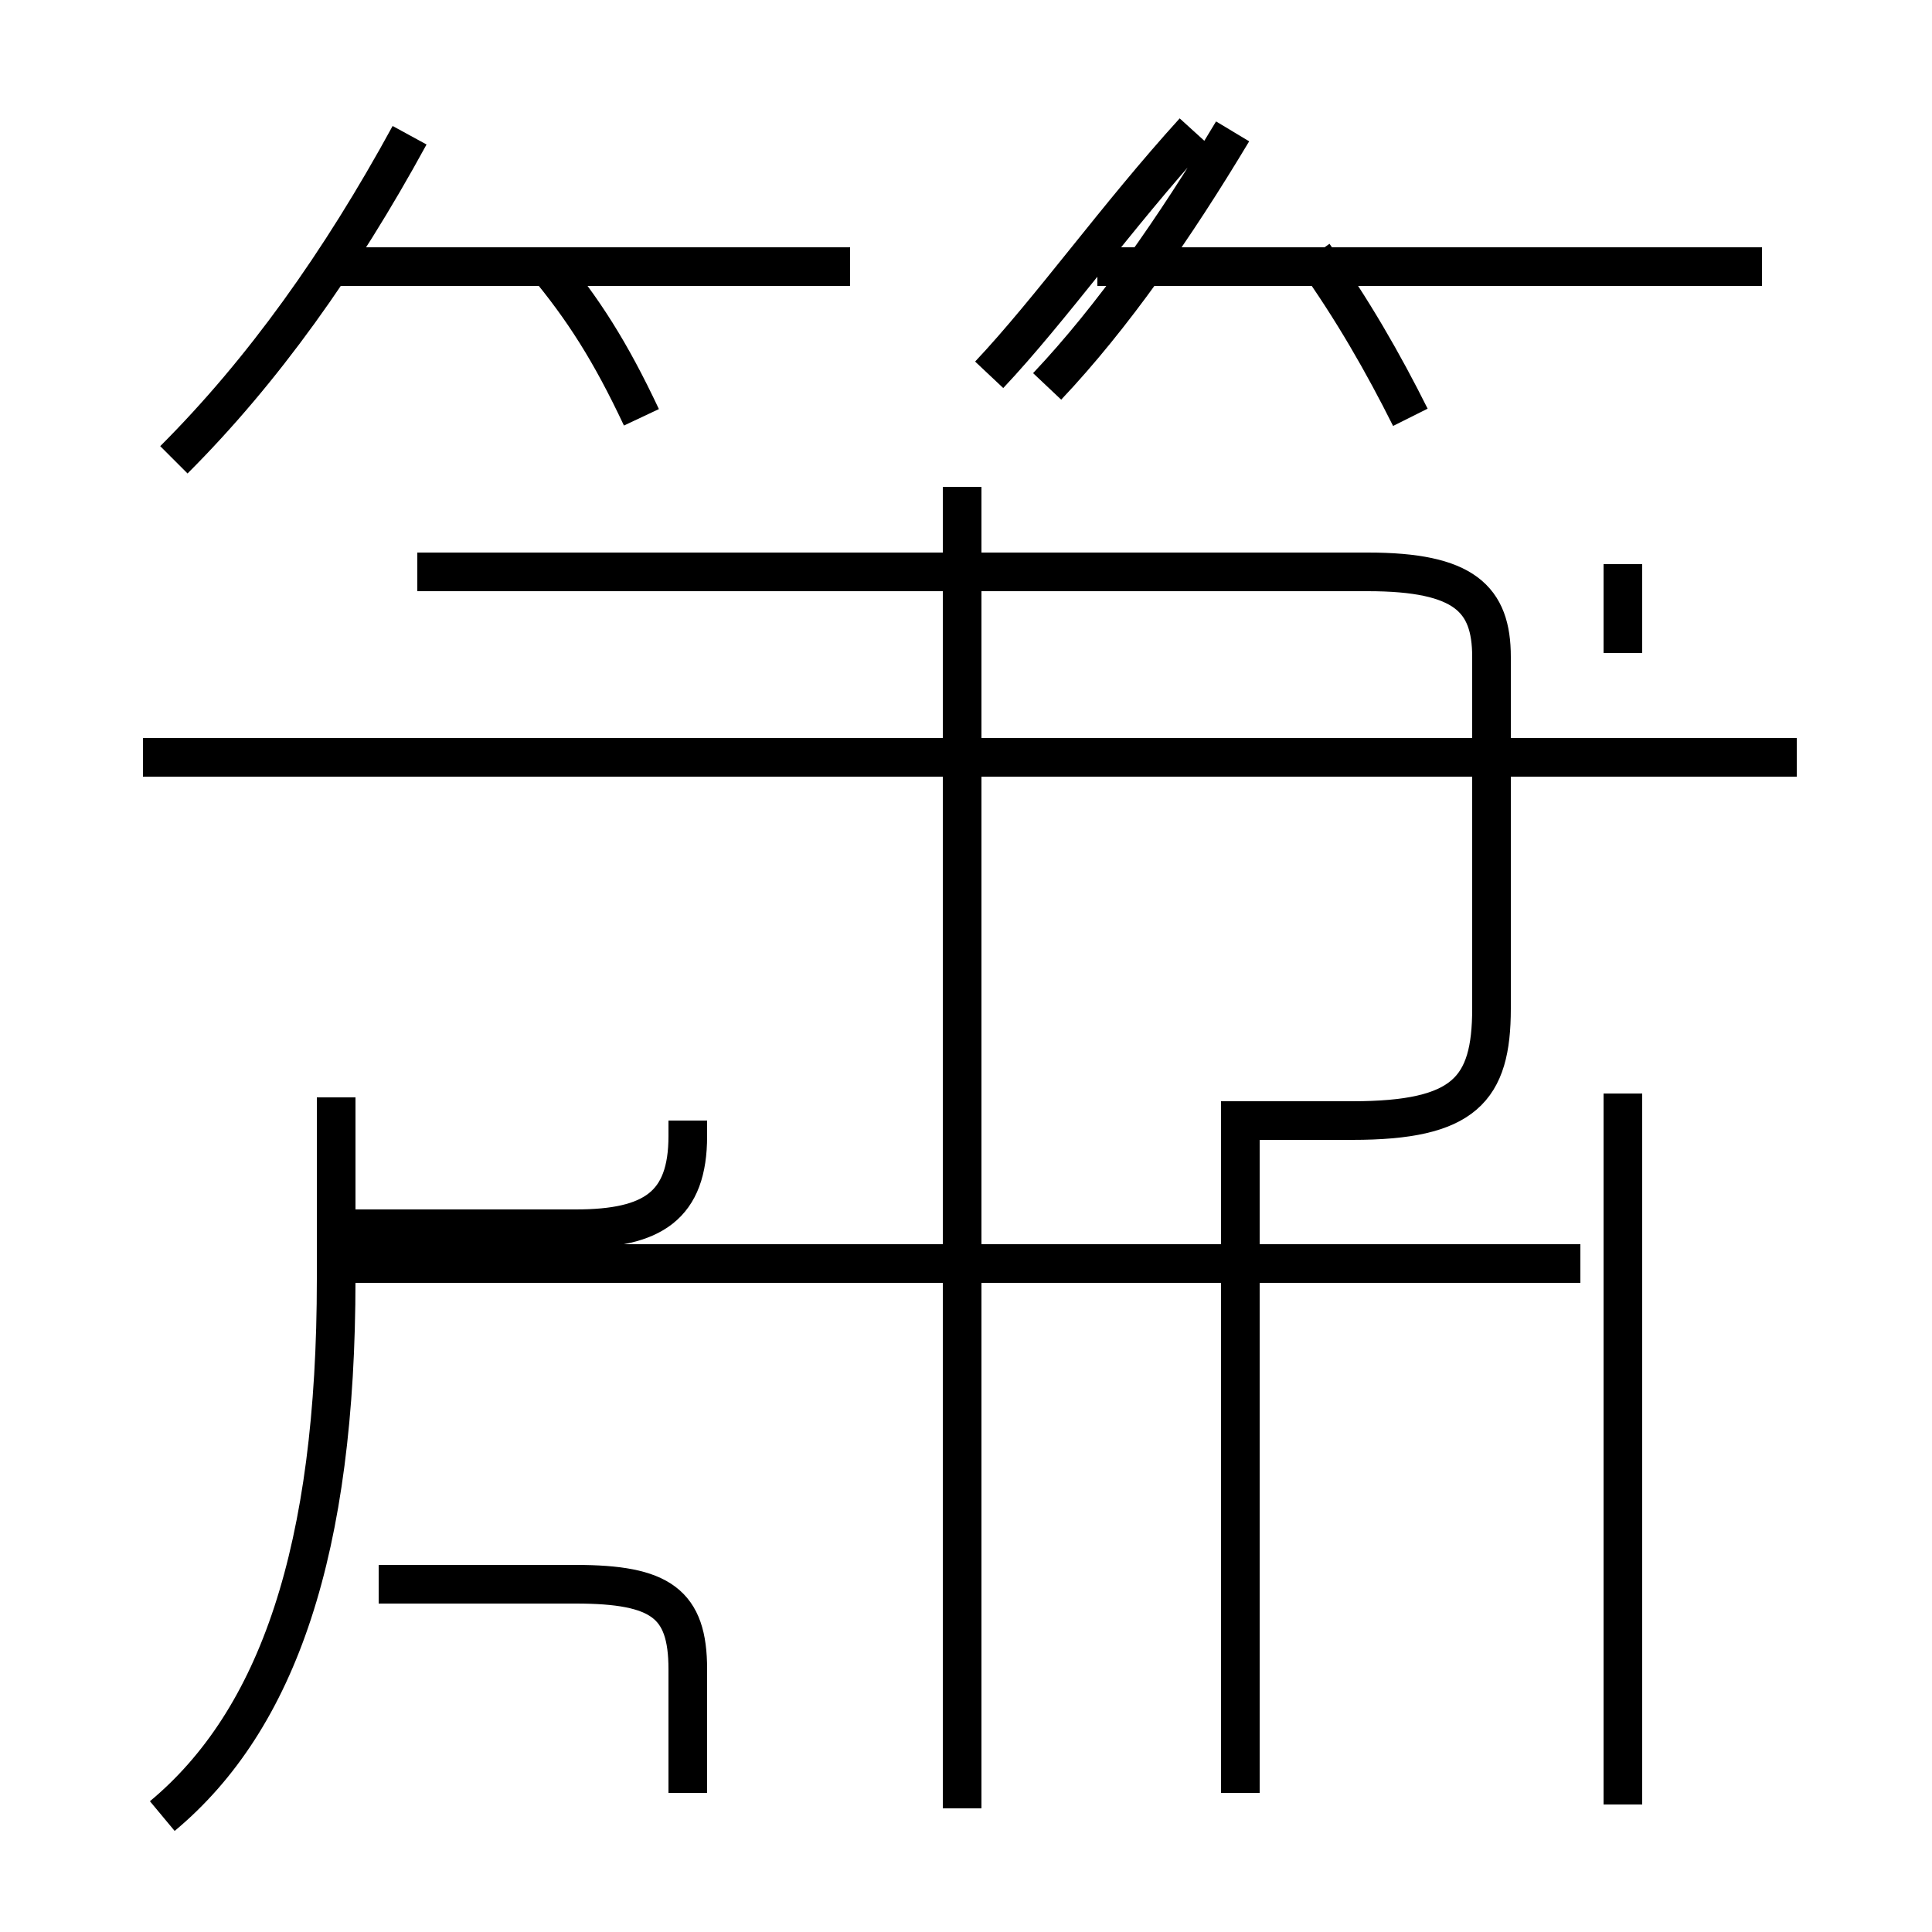 <?xml version='1.0' encoding='utf8'?>
<svg viewBox="0.0 -6.0 50.0 50.0" version="1.1" xmlns="http://www.w3.org/2000/svg">
<rect x="0.0" y="-6.0" width="50.0" height="50.0" fill="#808080" stroke="none"/>
<rect x="-1000" y="-1000" width="2000" height="2000" stroke="white" fill="white"/>
<g style="fill:white;stroke:#000000;  stroke-width:1">
<path d="M 4.2 3.0 C 7.2 0.5 8.7 -3.9 8.7 -10.9 L 8.7 -15.6 M 17.8 2.4 L 17.8 -0.8 C 17.8 -2.5 17.1 -3.0 14.9 -3.0 L 9.8 -3.0 M 8.8 -11.3 L 40.9 -11.3 M 17.8 -15.0 L 17.8 -14.6 C 17.8 -12.8 16.9 -12.2 14.9 -12.2 L 8.8 -12.2 M 24.9 2.8 L 24.9 -31.4 M 42.0 2.7 L 42.0 -15.7 M 32.1 2.4 L 32.1 -15.0 L 35.0 -15.0 C 37.9 -15.0 38.6 -15.8 38.6 -17.9 L 38.6 -27.0 C 38.6 -28.5 37.9 -29.2 35.4 -29.2 L 10.8 -29.2 M 4.5 -32.1 C 6.8 -34.4 8.8 -37.2 10.6 -40.5 M 16.6 -33.2 C 15.8 -34.9 15.1 -36.0 14.1 -37.2 M 22.0 -37.1 L 8.8 -37.1 M 46.5 -24.4 L 3.7 -24.4 M 25.6 -34.3 C 27.2 -36.0 28.9 -38.4 30.9 -40.6 M 27.1 -34.0 C 28.8 -35.8 30.4 -38.1 31.9 -40.6 M 36.5 -33.2 C 35.8 -34.6 35.0 -36.0 34.0 -37.4 M 45.6 -37.1 L 28.4 -37.1 M 42.0 -29.4 L 42.0 -27.1" transform="translate(0.0, 38.0)" />
</g>
</svg>